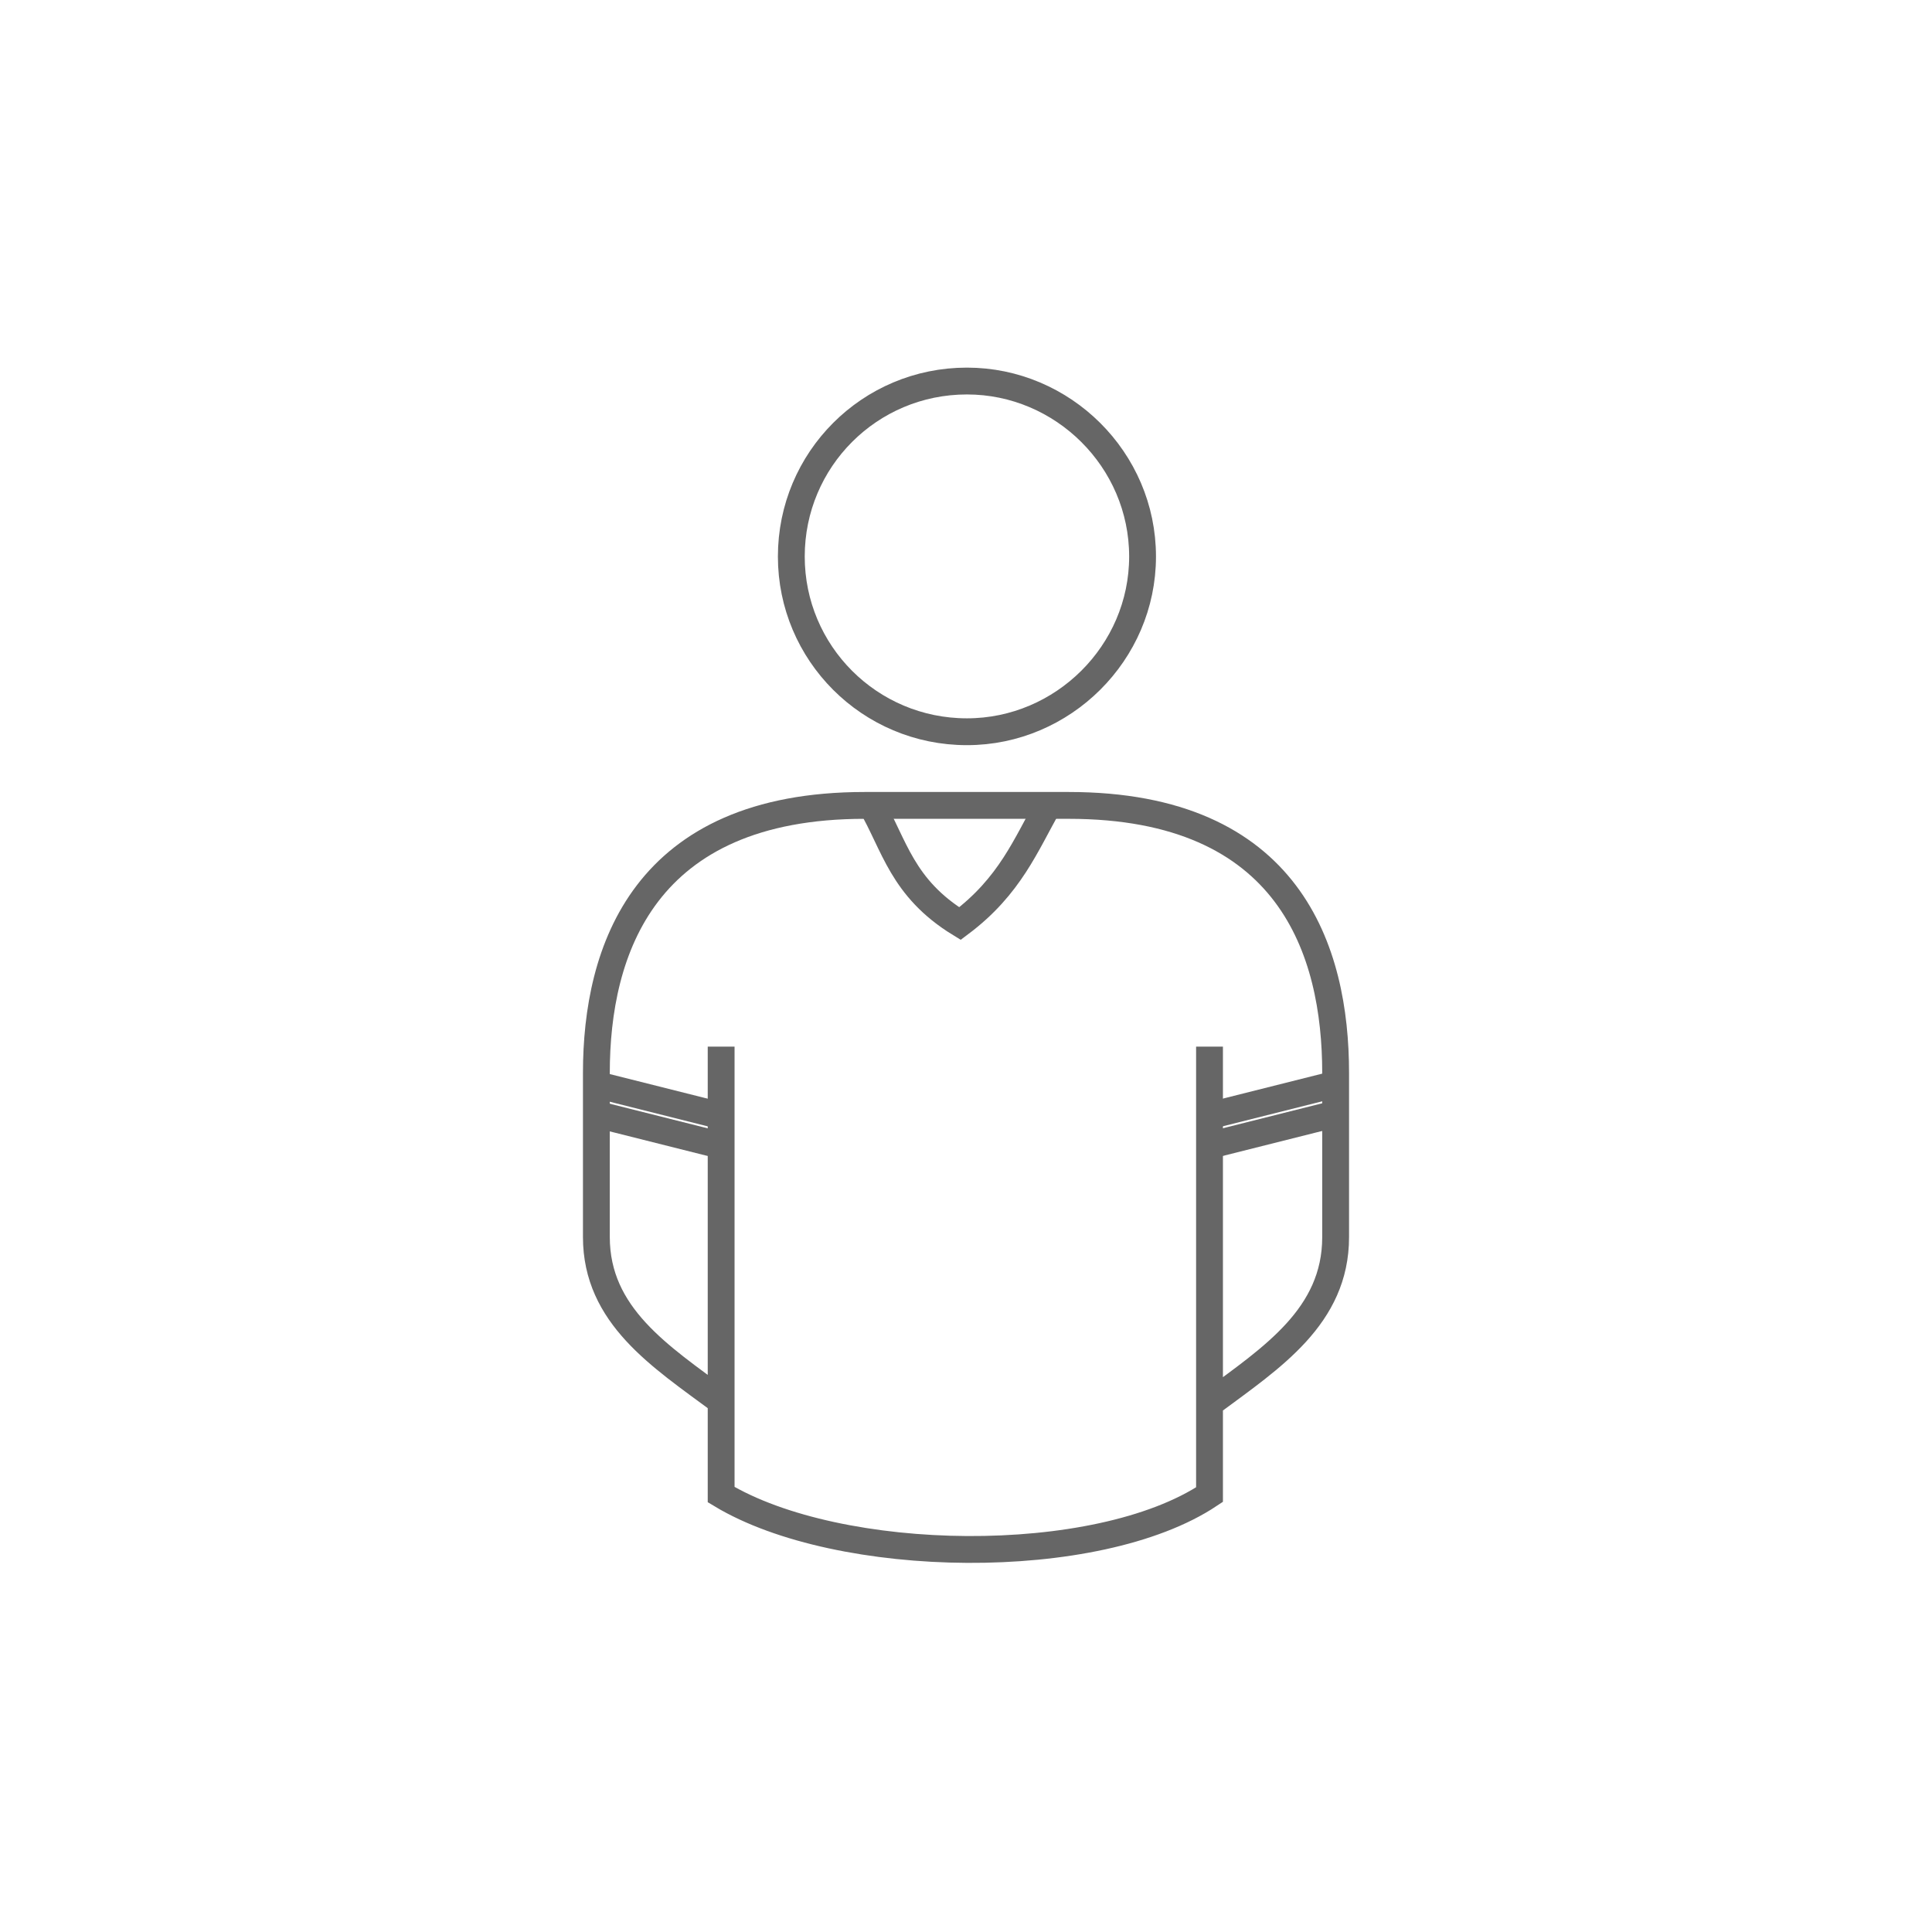 <svg xmlns="http://www.w3.org/2000/svg" width="144" height="144" viewBox="0 0 144 144" class="icon stroked icon-user icon-user-3 icon-user-vneck "><path fill="none" stroke="#666" stroke-width="2px" class="long"  d="m 53.68,104.4 c -4.45,-3.3 -9.23,-6.33 -9.23,-12.2 l 0,-12.23 c 0,-9.1 3.5,-19.94 20,-19.94 l 15.2,0 c 16.5,0 19.9,10.84 19.9,19.94 l 0,12.24 c 0,5.91 -4.78,8.99 -9.23,12.29 m -0.17,-26.49 0,33.39 c -8.41,5.6 -27.61,5.3 -36.4,0 l 0,-33.39 M 72.07,28.4 c 7.15,0 13.09,5.86 13.09,13.08 0,7.19 -5.94,13.06 -13.09,13.06 -7.26,0 -13.09,-5.87 -13.09,-13.06 0,-7.22 5.83,-13.08 13.09,-13.08 z" /><path fill="none" stroke="#666" stroke-width="2px" class="short" d="m 99.44,80.83 -9.31,2.34 m 9.31,-0.13 -9.31,2.34 m -45.7,-4.55 9.31,2.34 m -9.31,-0.13 9.31,2.34 M 64.92,59.96 c 1.76,3.02 2.29,6.22 6.63,8.88 3.75,-2.81 4.9,-5.87 6.62,-8.88" /></svg>
